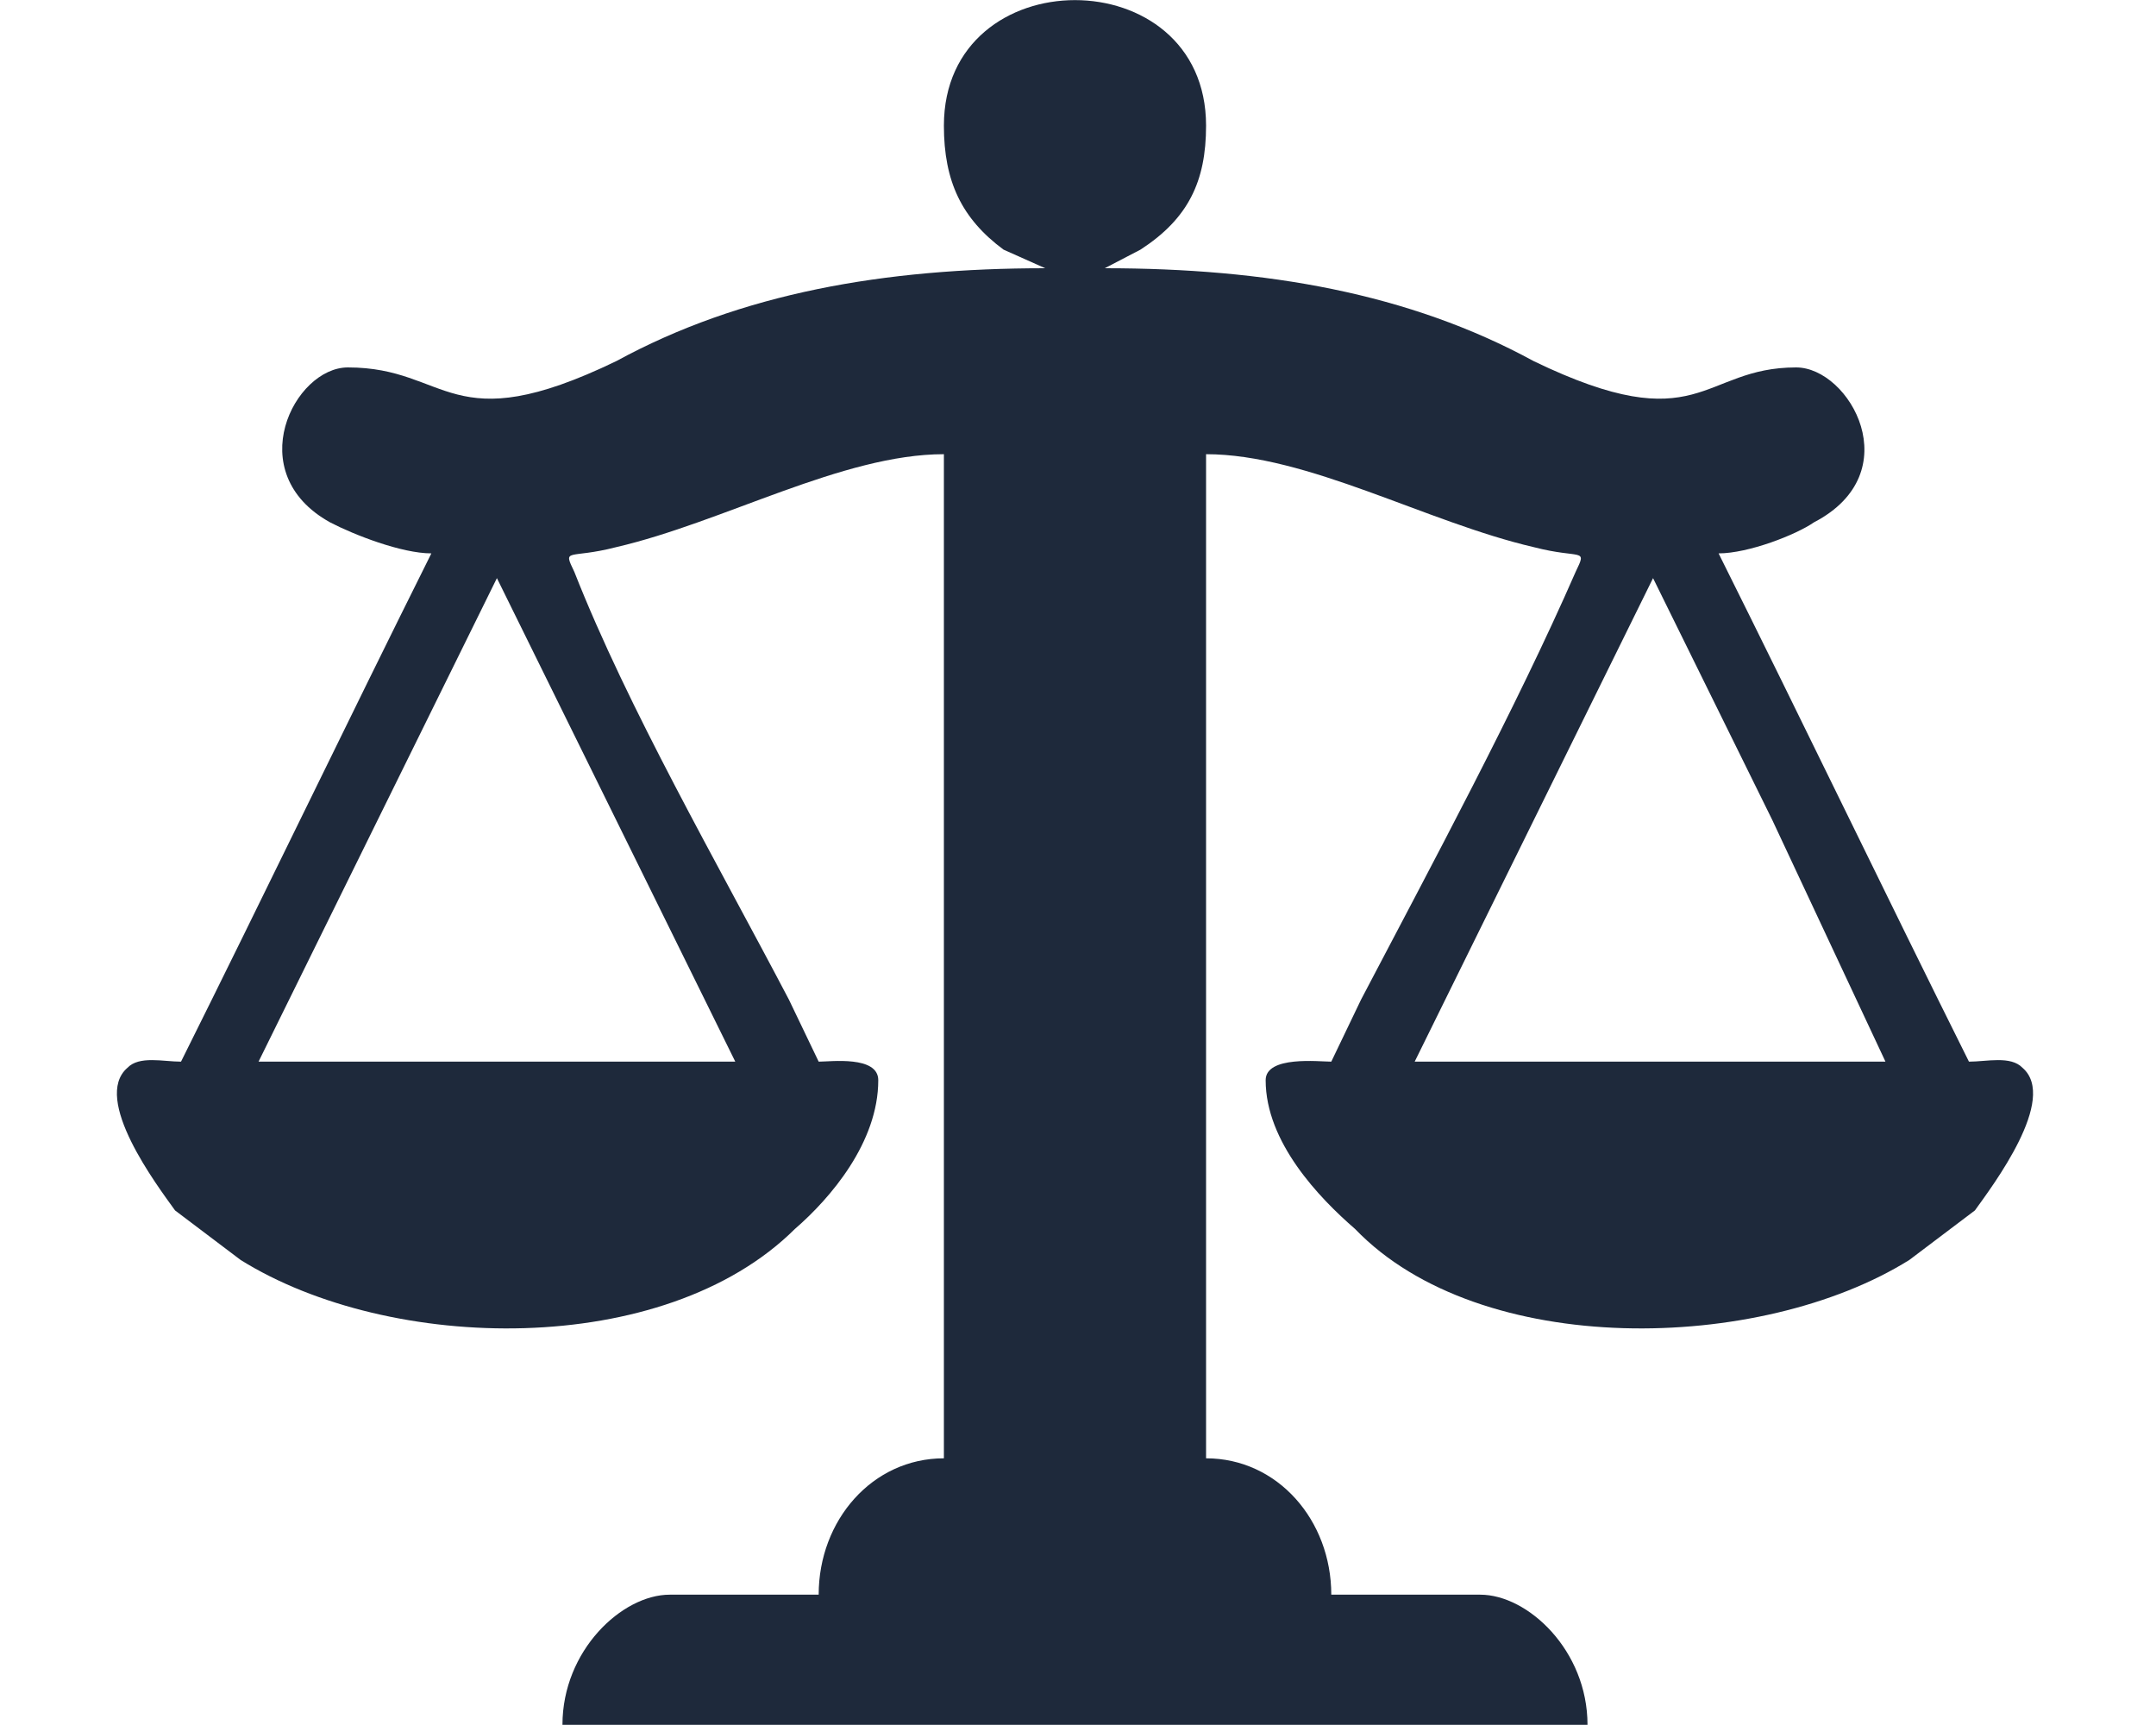 <svg width="25" height="20" viewBox="0 0 25 20" fill="none" xmlns="http://www.w3.org/2000/svg">
  <g clip-path="url(#clip0_1_3607)">
    <path fill-rule="evenodd" clip-rule="evenodd" d="M10.945 1.457C10.945 2.104 11.152 2.535 11.636 2.894L12.12 3.11C10.254 3.11 8.595 3.397 7.144 4.188C5.209 5.122 5.209 4.26 4.034 4.26C3.412 4.26 2.79 5.481 3.827 6.056C4.103 6.2 4.656 6.416 5.002 6.416C4.034 8.356 3.067 10.368 2.099 12.309C1.892 12.309 1.615 12.237 1.477 12.381C1.063 12.74 1.823 13.746 2.03 14.034L2.79 14.608C4.518 15.687 7.697 15.758 9.217 14.249C9.632 13.89 10.184 13.243 10.184 12.524C10.184 12.237 9.632 12.309 9.493 12.309C9.424 12.165 9.217 11.734 9.148 11.59C8.319 10.009 7.282 8.212 6.66 6.631C6.522 6.344 6.591 6.487 7.144 6.344C8.388 6.056 9.77 5.266 10.945 5.266V16.908C10.115 16.908 9.493 17.627 9.493 18.489H7.766C7.213 18.489 6.522 19.136 6.522 19.998H12.465H18.408C18.408 19.136 17.717 18.489 17.164 18.489H15.437C15.437 17.627 14.815 16.908 13.985 16.908V5.266C15.16 5.266 16.542 6.056 17.786 6.344C18.339 6.487 18.408 6.344 18.27 6.631C17.579 8.212 16.611 10.009 15.782 11.59C15.713 11.734 15.506 12.165 15.437 12.309C15.298 12.309 14.676 12.237 14.676 12.524C14.676 13.243 15.298 13.89 15.713 14.249C17.164 15.758 20.412 15.687 22.14 14.608L22.9 14.034C23.107 13.746 23.867 12.74 23.453 12.381C23.315 12.237 23.038 12.309 22.831 12.309C21.863 10.368 20.896 8.356 19.928 6.416C20.274 6.416 20.827 6.2 21.034 6.056C22.14 5.481 21.449 4.26 20.827 4.26C19.721 4.26 19.721 5.122 17.786 4.188C16.335 3.397 14.676 3.11 12.81 3.11L13.225 2.894C13.778 2.535 13.985 2.104 13.985 1.457C13.985 -0.484 10.945 -0.484 10.945 1.457ZM19.168 6.703L17.786 9.506L16.404 12.309H19.168H21.863L20.55 9.506L19.168 6.703ZM5.762 6.703L7.144 9.506L8.526 12.309H5.762H2.998L4.38 9.506L5.762 6.703Z" fill="#1E293B" />
  </g>
  <defs>
    <clipPath id="clip0_1_3607">
      <rect width="23.33" height="19.997" fill="white" transform="translate(0.8 0.001)" />
    </clipPath>
  </defs>
</svg>